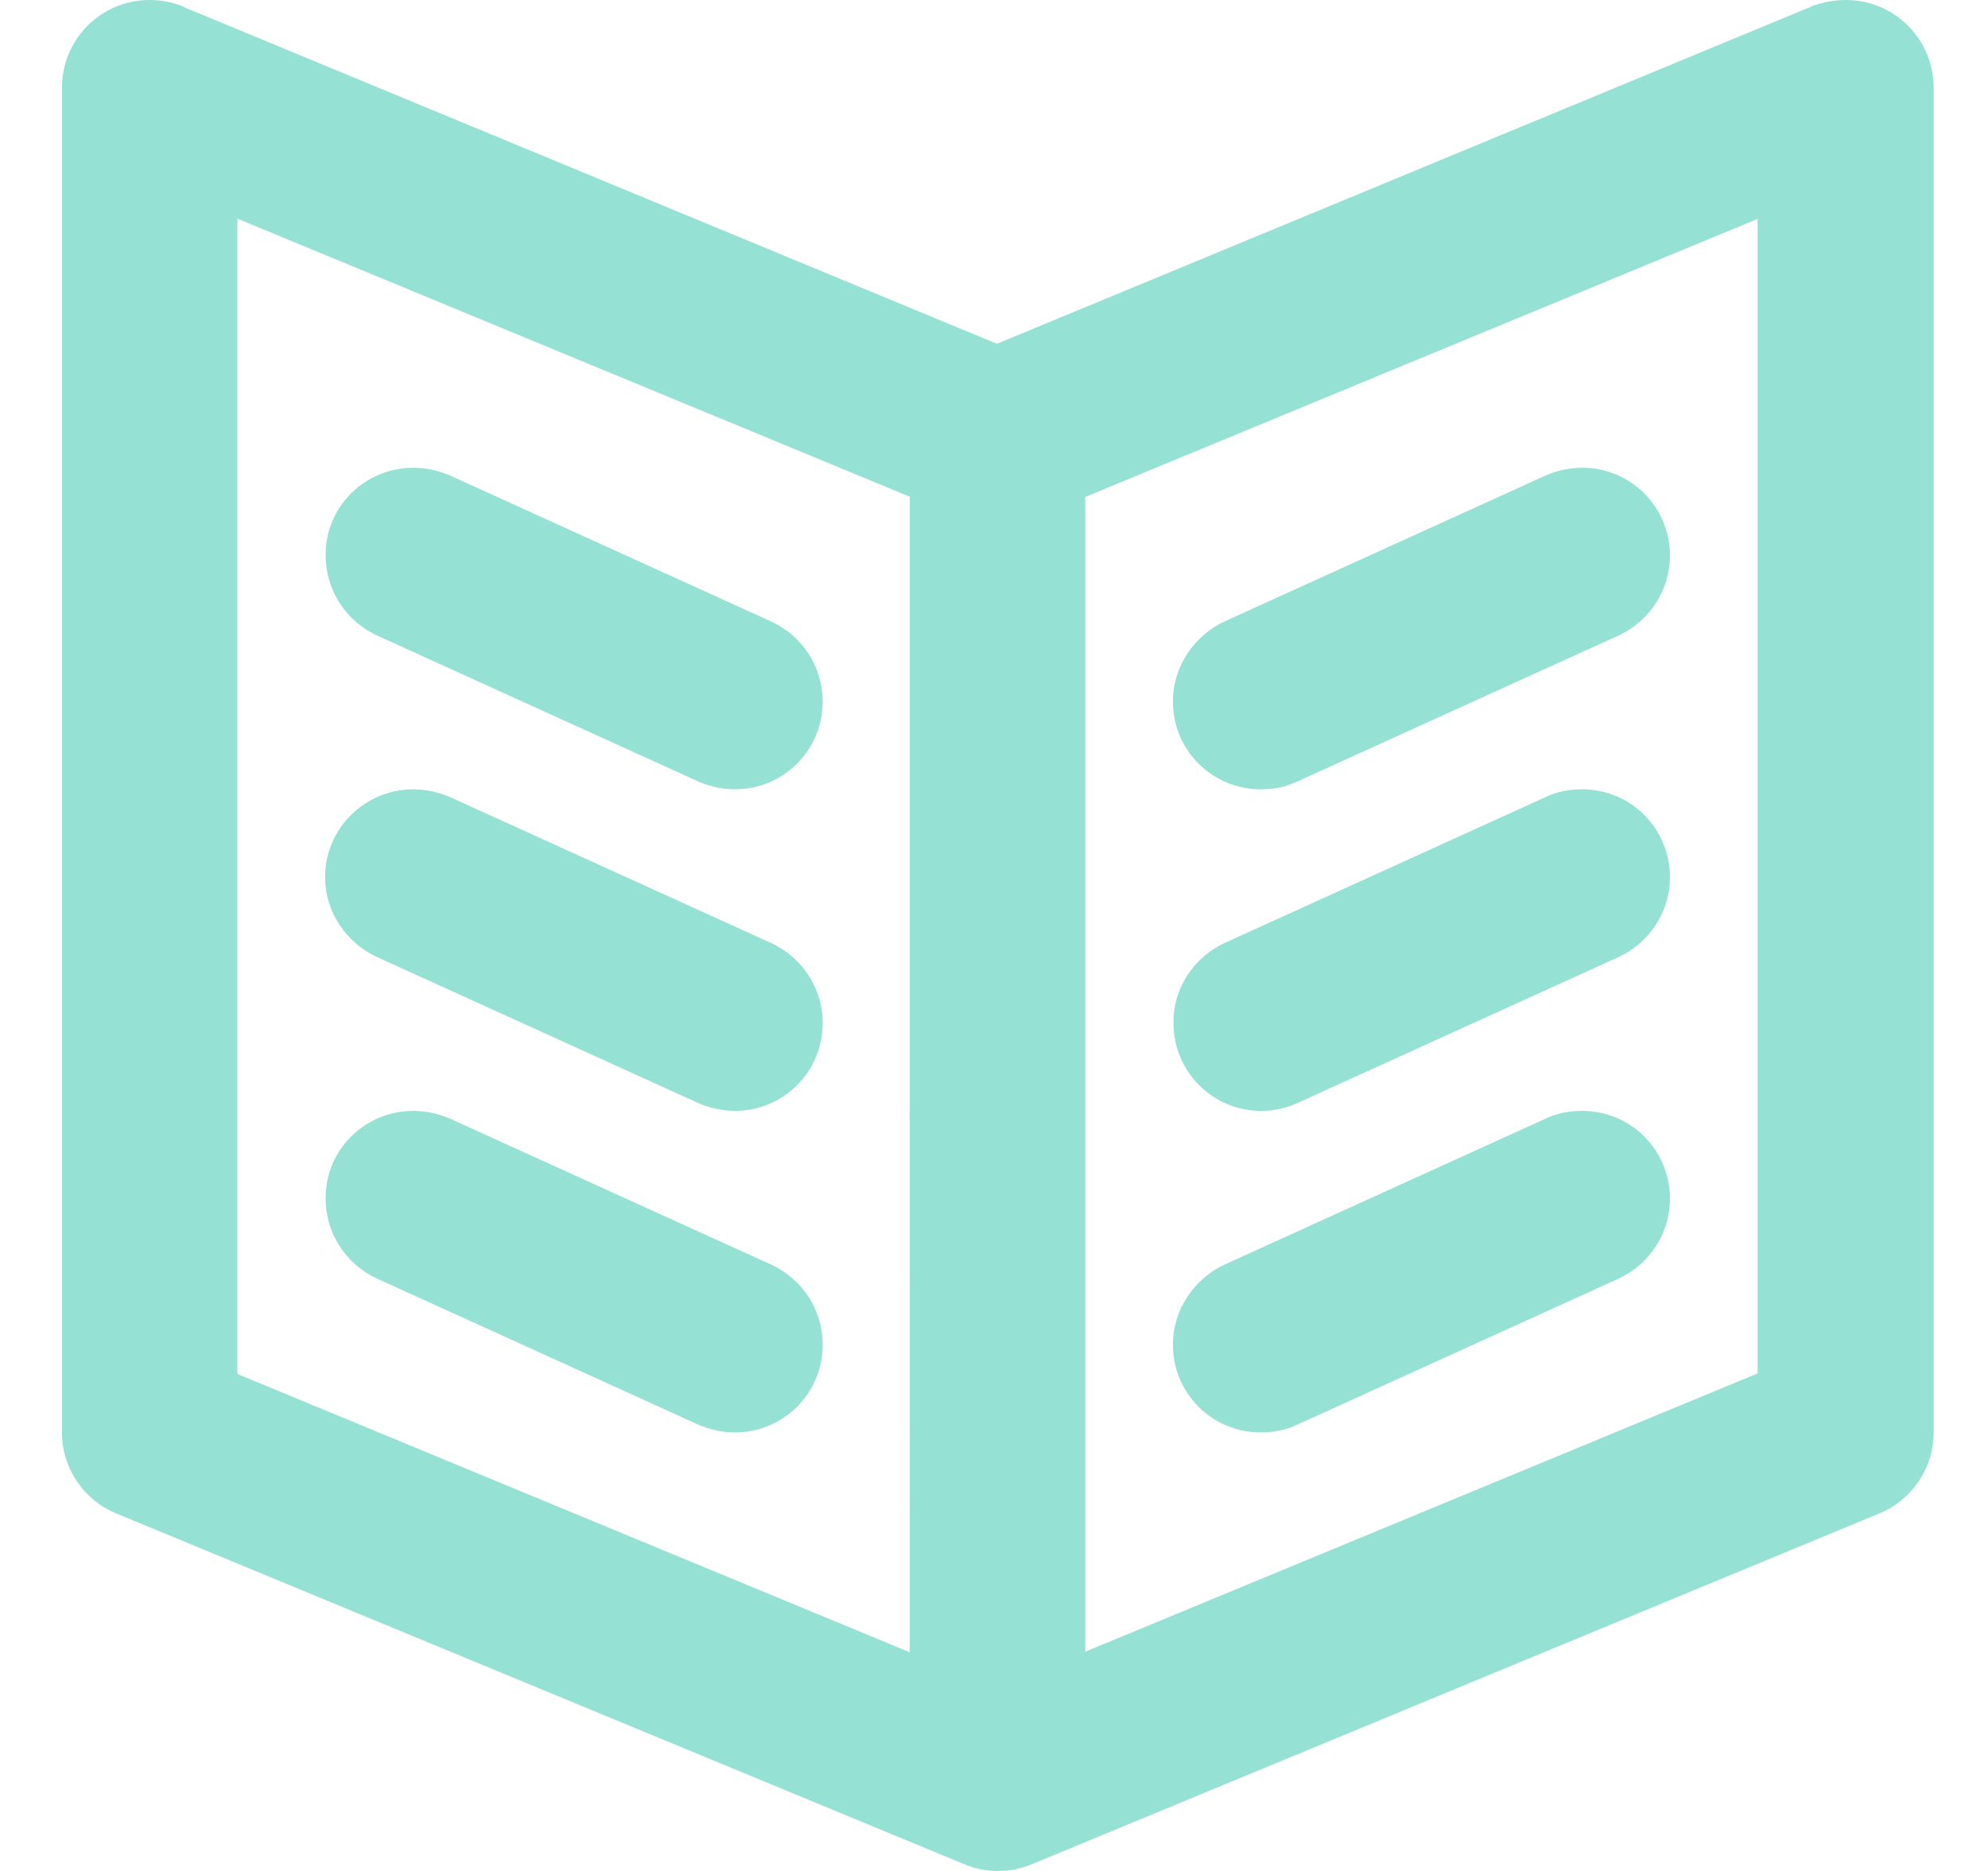 <?xml version="1.0" encoding="utf-8"?>
<!-- Generator: Adobe Illustrator 24.1.2, SVG Export Plug-In . SVG Version: 6.00 Build 0)  -->
<svg version="1.1" id="Layer_1" xmlns="http://www.w3.org/2000/svg" xmlns:xlink="http://www.w3.org/1999/xlink" x="0px" y="0px"
	 viewBox="0 0 34 32" style="enable-background:new 0 0 34 32;" xml:space="preserve">
<style type="text/css">
	.st0{fill-rule:evenodd;clip-rule:evenodd;fill:#95E1D3;}
</style>
<path class="st0" d="M32.13,25.89l-14.47,5.99C17.48,31.96,17.28,32,17.07,32s-0.41-0.04-0.59-0.12L2,25.89
	c-0.55-0.22-0.94-0.76-0.94-1.39v-23c0-0.83,0.67-1.5,1.5-1.5c0.2,0,0.4,0.04,0.57,0.11h0l0,0c0,0,0.01,0,0.01,0.01l13.91,5.76
	l13.91-5.76c0,0,0.01,0,0.01-0.01l0,0l0,0C31.17,0.04,31.36,0,31.57,0c0.83,0,1.5,0.67,1.5,1.5v23
	C33.07,25.13,32.68,25.67,32.13,25.89z M15.57,8.5L4.06,3.74V23.5l11.5,4.76V8.5z M30.07,3.74L18.56,8.5v19.75l11.5-4.76V3.74z
	 M20.94,10.63l5.5-2.5l0,0C26.63,8.05,26.84,8,27.06,8c0.83,0,1.5,0.67,1.5,1.5c0,0.61-0.36,1.13-0.88,1.37l0,0l-5.5,2.5l0,0
	c-0.19,0.09-0.4,0.13-0.62,0.13c-0.83,0-1.5-0.67-1.5-1.5C20.06,11.39,20.43,10.87,20.94,10.63z M20.94,16.13L20.94,16.13l5.5-2.5
	l0,0c0.19-0.09,0.4-0.13,0.62-0.13c0.83,0,1.5,0.67,1.5,1.5c0,0.61-0.36,1.13-0.88,1.37l-5.5,2.5v0C22,18.95,21.79,19,21.57,19
	c-0.83,0-1.5-0.67-1.5-1.5C20.06,16.89,20.43,16.37,20.94,16.13z M20.94,21.63L20.94,21.63l5.5-2.5l0,0
	c0.19-0.09,0.4-0.13,0.62-0.13c0.83,0,1.5,0.67,1.5,1.5c0,0.61-0.36,1.13-0.88,1.37l0,0l-5.5,2.5l0,0c-0.19,0.09-0.4,0.13-0.62,0.13
	c-0.83,0-1.5-0.67-1.5-1.5C20.06,22.39,20.43,21.87,20.94,21.63z M7.07,8C7.29,8,7.5,8.05,7.69,8.13l0,0l5.5,2.5l0,0
	c0.52,0.24,0.88,0.76,0.88,1.37c0,0.83-0.67,1.5-1.5,1.5c-0.22,0-0.43-0.05-0.62-0.13l0,0l-5.5-2.5l0,0
	c-0.52-0.24-0.88-0.76-0.88-1.37C5.56,8.67,6.24,8,7.07,8z M7.07,13.5c0.22,0,0.43,0.05,0.62,0.13l0,0l5.5,2.5l0,0
	c0.52,0.24,0.88,0.76,0.88,1.37c0,0.83-0.67,1.5-1.5,1.5c-0.22,0-0.43-0.05-0.62-0.13v0l-5.5-2.5l0,0C5.93,16.13,5.56,15.61,5.56,15
	C5.56,14.17,6.24,13.5,7.07,13.5z M7.07,19c0.22,0,0.43,0.05,0.62,0.13l0,0l5.5,2.5l0,0c0.52,0.24,0.88,0.76,0.88,1.37
	c0,0.83-0.67,1.5-1.5,1.5c-0.22,0-0.43-0.05-0.62-0.13l0,0l-5.5-2.5l0,0c-0.52-0.24-0.88-0.76-0.88-1.37C5.56,19.67,6.24,19,7.07,19
	z"/>
</svg>
